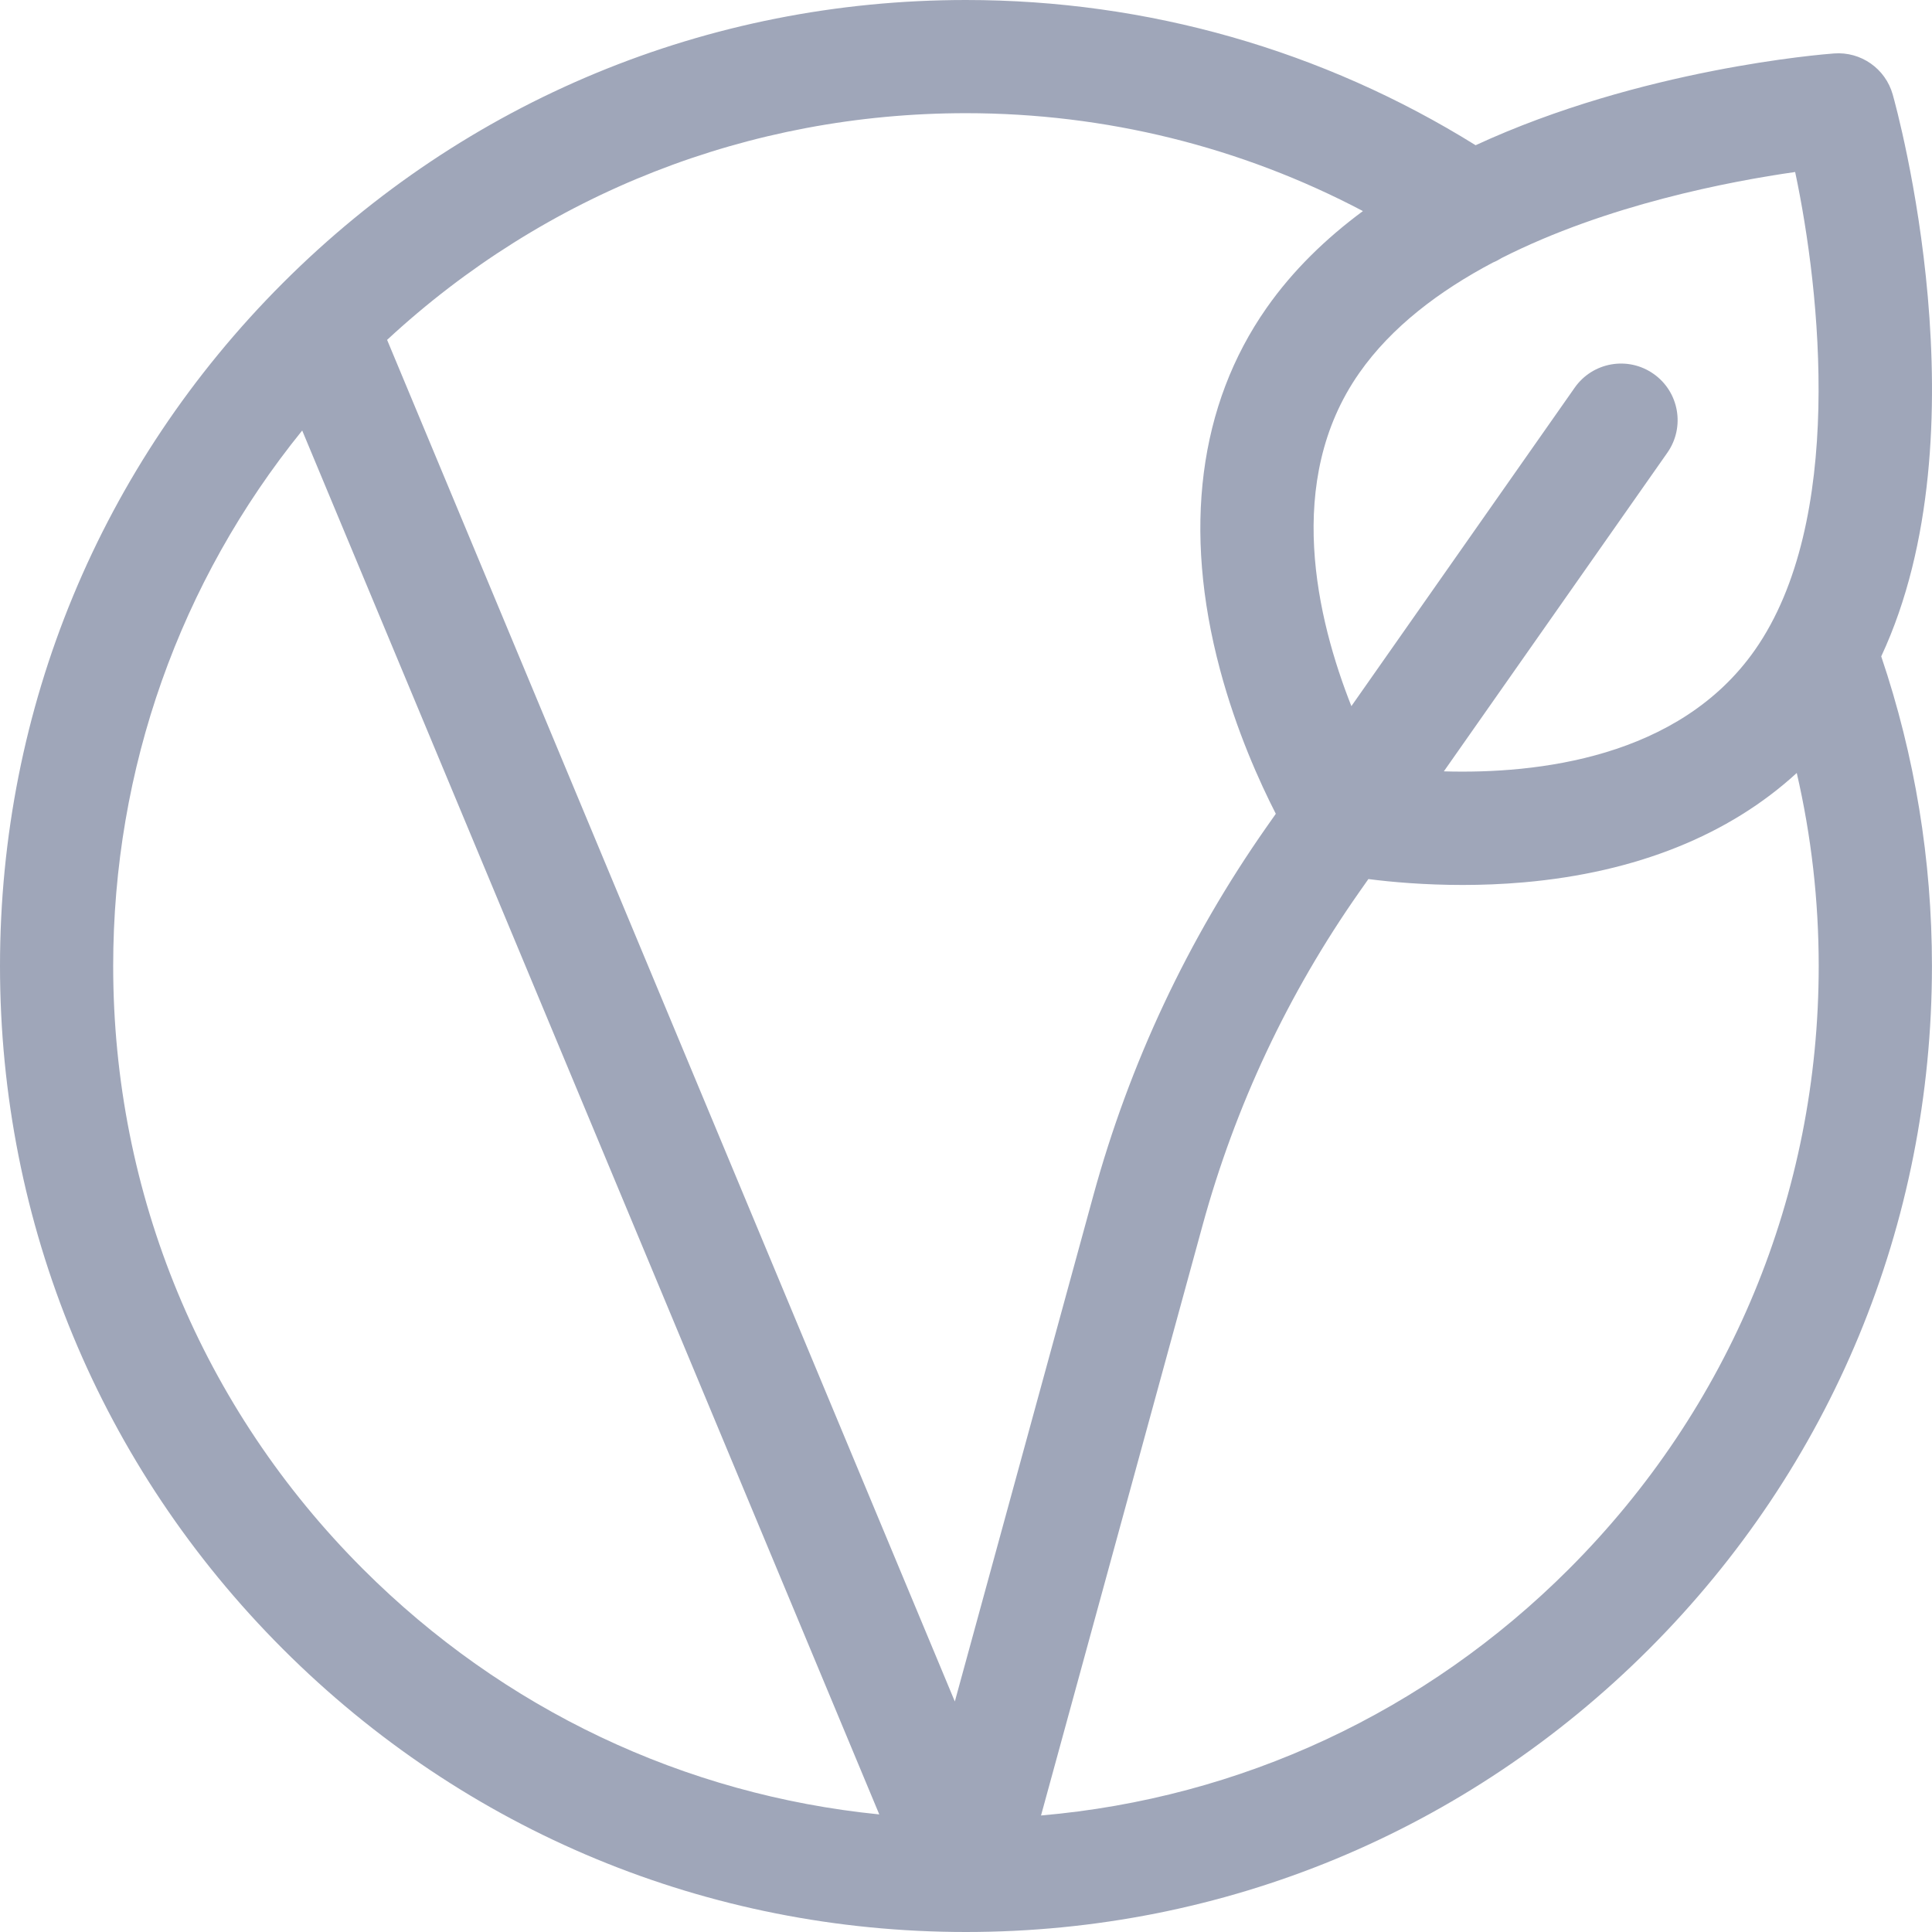 <svg width="36" height="36" viewBox="0 0 36 36" fill="none" xmlns="http://www.w3.org/2000/svg">
<path d="M35.268 1.761C35.132 1.278 34.675 0.958 34.175 0.996C33.966 1.011 30.577 1.281 27.496 2.706C24.648 0.934 21.378 0 17.999 0C13.191 0 8.672 1.873 5.272 5.272C1.872 8.672 0 13.192 0 18C0 22.808 1.872 27.328 5.272 30.728C8.672 34.127 13.191 36 17.999 36C22.807 36 27.327 34.127 30.727 30.728C34.126 27.328 35.999 22.808 35.999 18C35.999 16.023 35.681 14.085 35.054 12.231C37.005 8.049 35.346 2.037 35.268 1.761ZM32.7 12.112C31.288 14.128 28.637 14.424 26.904 14.373L31.069 8.435C31.403 7.958 31.288 7.3 30.811 6.966C30.334 6.631 29.676 6.747 29.342 7.224L25.181 13.158C24.543 11.546 23.919 8.962 25.328 6.95C25.93 6.089 26.825 5.417 27.818 4.892C27.877 4.868 27.932 4.839 27.986 4.805C29.937 3.817 32.224 3.38 33.45 3.205C33.927 5.453 34.377 9.718 32.7 12.112ZM25.396 3.933C24.707 4.443 24.089 5.04 23.6 5.739C22.336 7.543 22.037 9.873 22.733 12.476C23.038 13.619 23.472 14.575 23.773 15.164L23.6 15.41C22.133 17.503 21.047 19.813 20.372 22.279L17.792 31.705L7.213 6.333C10.157 3.605 13.963 2.109 17.999 2.109C20.599 2.109 23.126 2.736 25.396 3.933ZM2.109 18C2.109 14.324 3.35 10.839 5.631 8.022L16.384 33.809C12.75 33.445 9.38 31.853 6.763 29.236C3.762 26.235 2.109 22.244 2.109 18ZM29.235 29.236C26.566 31.905 23.114 33.507 19.398 33.829L22.407 22.836C23.017 20.607 24 18.515 25.328 16.622L25.498 16.38C25.933 16.436 26.545 16.49 27.255 16.49C27.612 16.49 27.996 16.476 28.394 16.441C30.49 16.257 32.22 15.559 33.48 14.403C33.751 15.576 33.889 16.779 33.889 18C33.889 22.244 32.236 26.235 29.235 29.236Z" fill="#9FA6B9"/>
</svg>

